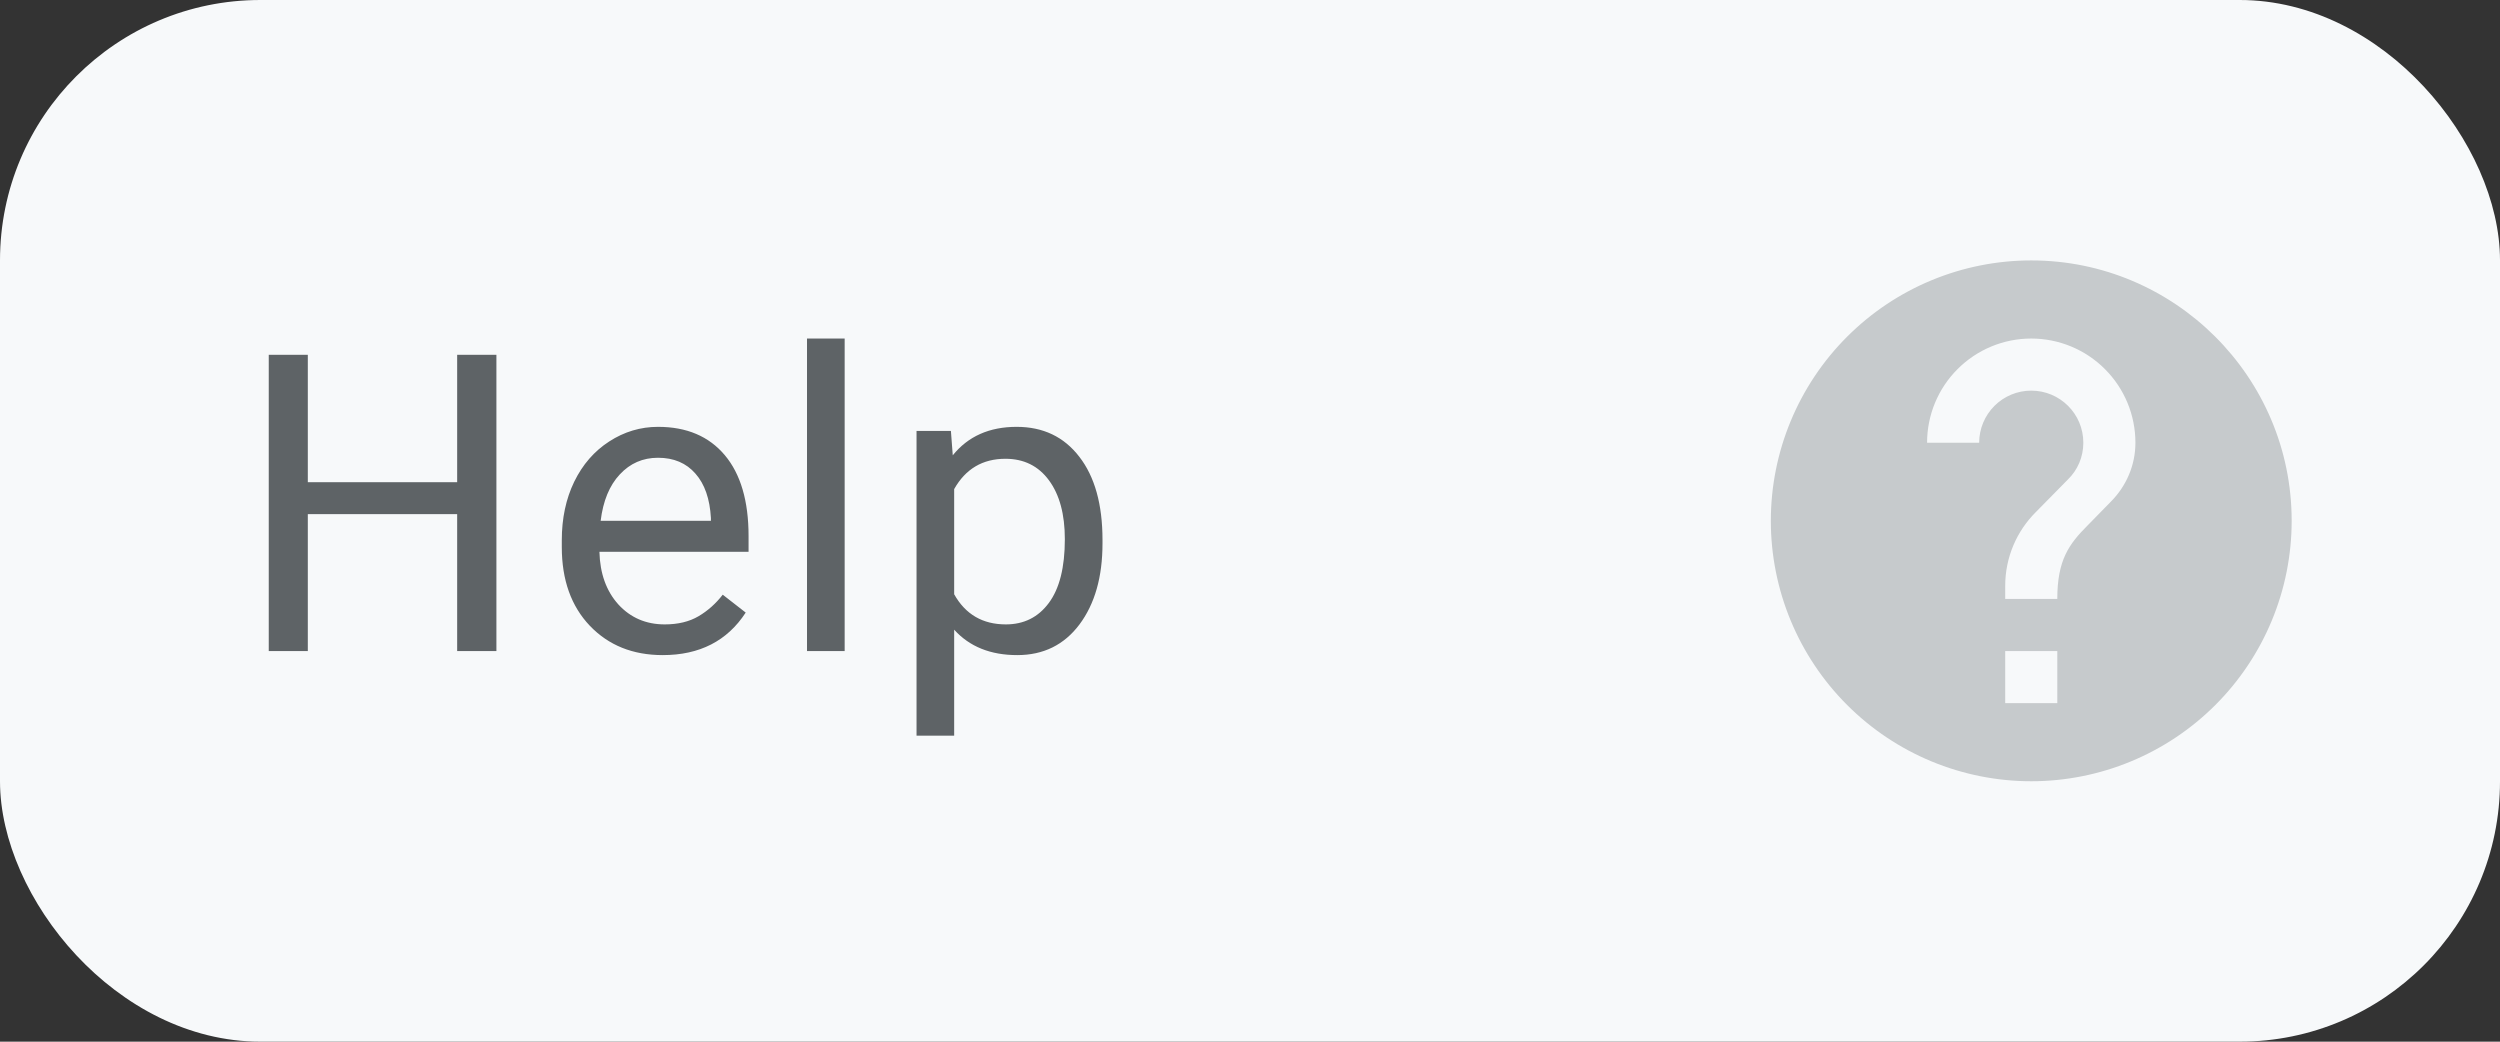 <svg width="96" height="40" viewBox="0 0 96 40" fill="none" xmlns="http://www.w3.org/2000/svg">
<rect x="0" y="0" width="96" height="40" fill="#333333" stroke="none"/>
<rect width="96" height="40" rx="10" fill="#F7F9FA"/>
<path d="M19.062 25H17.555V19.742H11.82V25H10.32V13.625H11.82V18.516H17.555V13.625H19.062V25ZM25.448 25.156C24.302 25.156 23.37 24.781 22.651 24.031C21.932 23.276 21.573 22.268 21.573 21.008V20.742C21.573 19.904 21.732 19.156 22.049 18.5C22.372 17.838 22.82 17.323 23.393 16.953C23.971 16.578 24.596 16.391 25.268 16.391C26.367 16.391 27.221 16.753 27.831 17.477C28.44 18.201 28.745 19.237 28.745 20.586V21.188H23.018C23.039 22.021 23.281 22.695 23.745 23.211C24.213 23.721 24.807 23.977 25.526 23.977C26.036 23.977 26.469 23.872 26.823 23.664C27.177 23.456 27.487 23.18 27.753 22.836L28.635 23.523C27.927 24.612 26.864 25.156 25.448 25.156ZM25.268 17.578C24.685 17.578 24.195 17.792 23.799 18.219C23.404 18.641 23.159 19.234 23.065 20H27.299V19.891C27.258 19.156 27.06 18.588 26.706 18.188C26.352 17.781 25.872 17.578 25.268 17.578ZM32.435 25H30.989V13H32.435V25ZM42.336 20.867C42.336 22.154 42.041 23.19 41.453 23.977C40.864 24.763 40.067 25.156 39.062 25.156C38.036 25.156 37.229 24.831 36.64 24.18V28.25H35.195V16.547H36.515L36.586 17.484C37.174 16.755 37.992 16.391 39.039 16.391C40.054 16.391 40.856 16.773 41.445 17.539C42.039 18.305 42.336 19.37 42.336 20.734V20.867ZM40.89 20.703C40.89 19.75 40.687 18.997 40.281 18.445C39.875 17.893 39.317 17.617 38.609 17.617C37.734 17.617 37.078 18.005 36.64 18.781V22.82C37.073 23.591 37.734 23.977 38.625 23.977C39.317 23.977 39.867 23.703 40.273 23.156C40.685 22.604 40.89 21.787 40.89 20.703Z" fill="#5E6366"/>
<path d="M81.07 19.25L80.17 20.17C79.45 20.89 79 21.5 79 23H77V22.5C77 21.39 77.45 20.39 78.17 19.67L79.41 18.41C79.78 18.05 80 17.55 80 17C80 15.89 79.1 15 78 15C77.47 15 76.961 15.211 76.586 15.586C76.211 15.961 76 16.47 76 17H74C74 15.939 74.421 14.922 75.172 14.172C75.922 13.421 76.939 13 78 13C79.061 13 80.078 13.421 80.828 14.172C81.579 14.922 82 15.939 82 17C82 17.88 81.64 18.67 81.07 19.25ZM79 27H77V25H79V27ZM78 10C76.687 10 75.386 10.259 74.173 10.761C72.96 11.264 71.858 12 70.929 12.929C69.054 14.804 68 17.348 68 20C68 22.652 69.054 25.196 70.929 27.071C71.858 28 72.96 28.736 74.173 29.239C75.386 29.741 76.687 30 78 30C80.652 30 83.196 28.946 85.071 27.071C86.946 25.196 88 22.652 88 20C88 14.47 83.5 10 78 10Z" fill="#C6CACC"/>
</svg>
